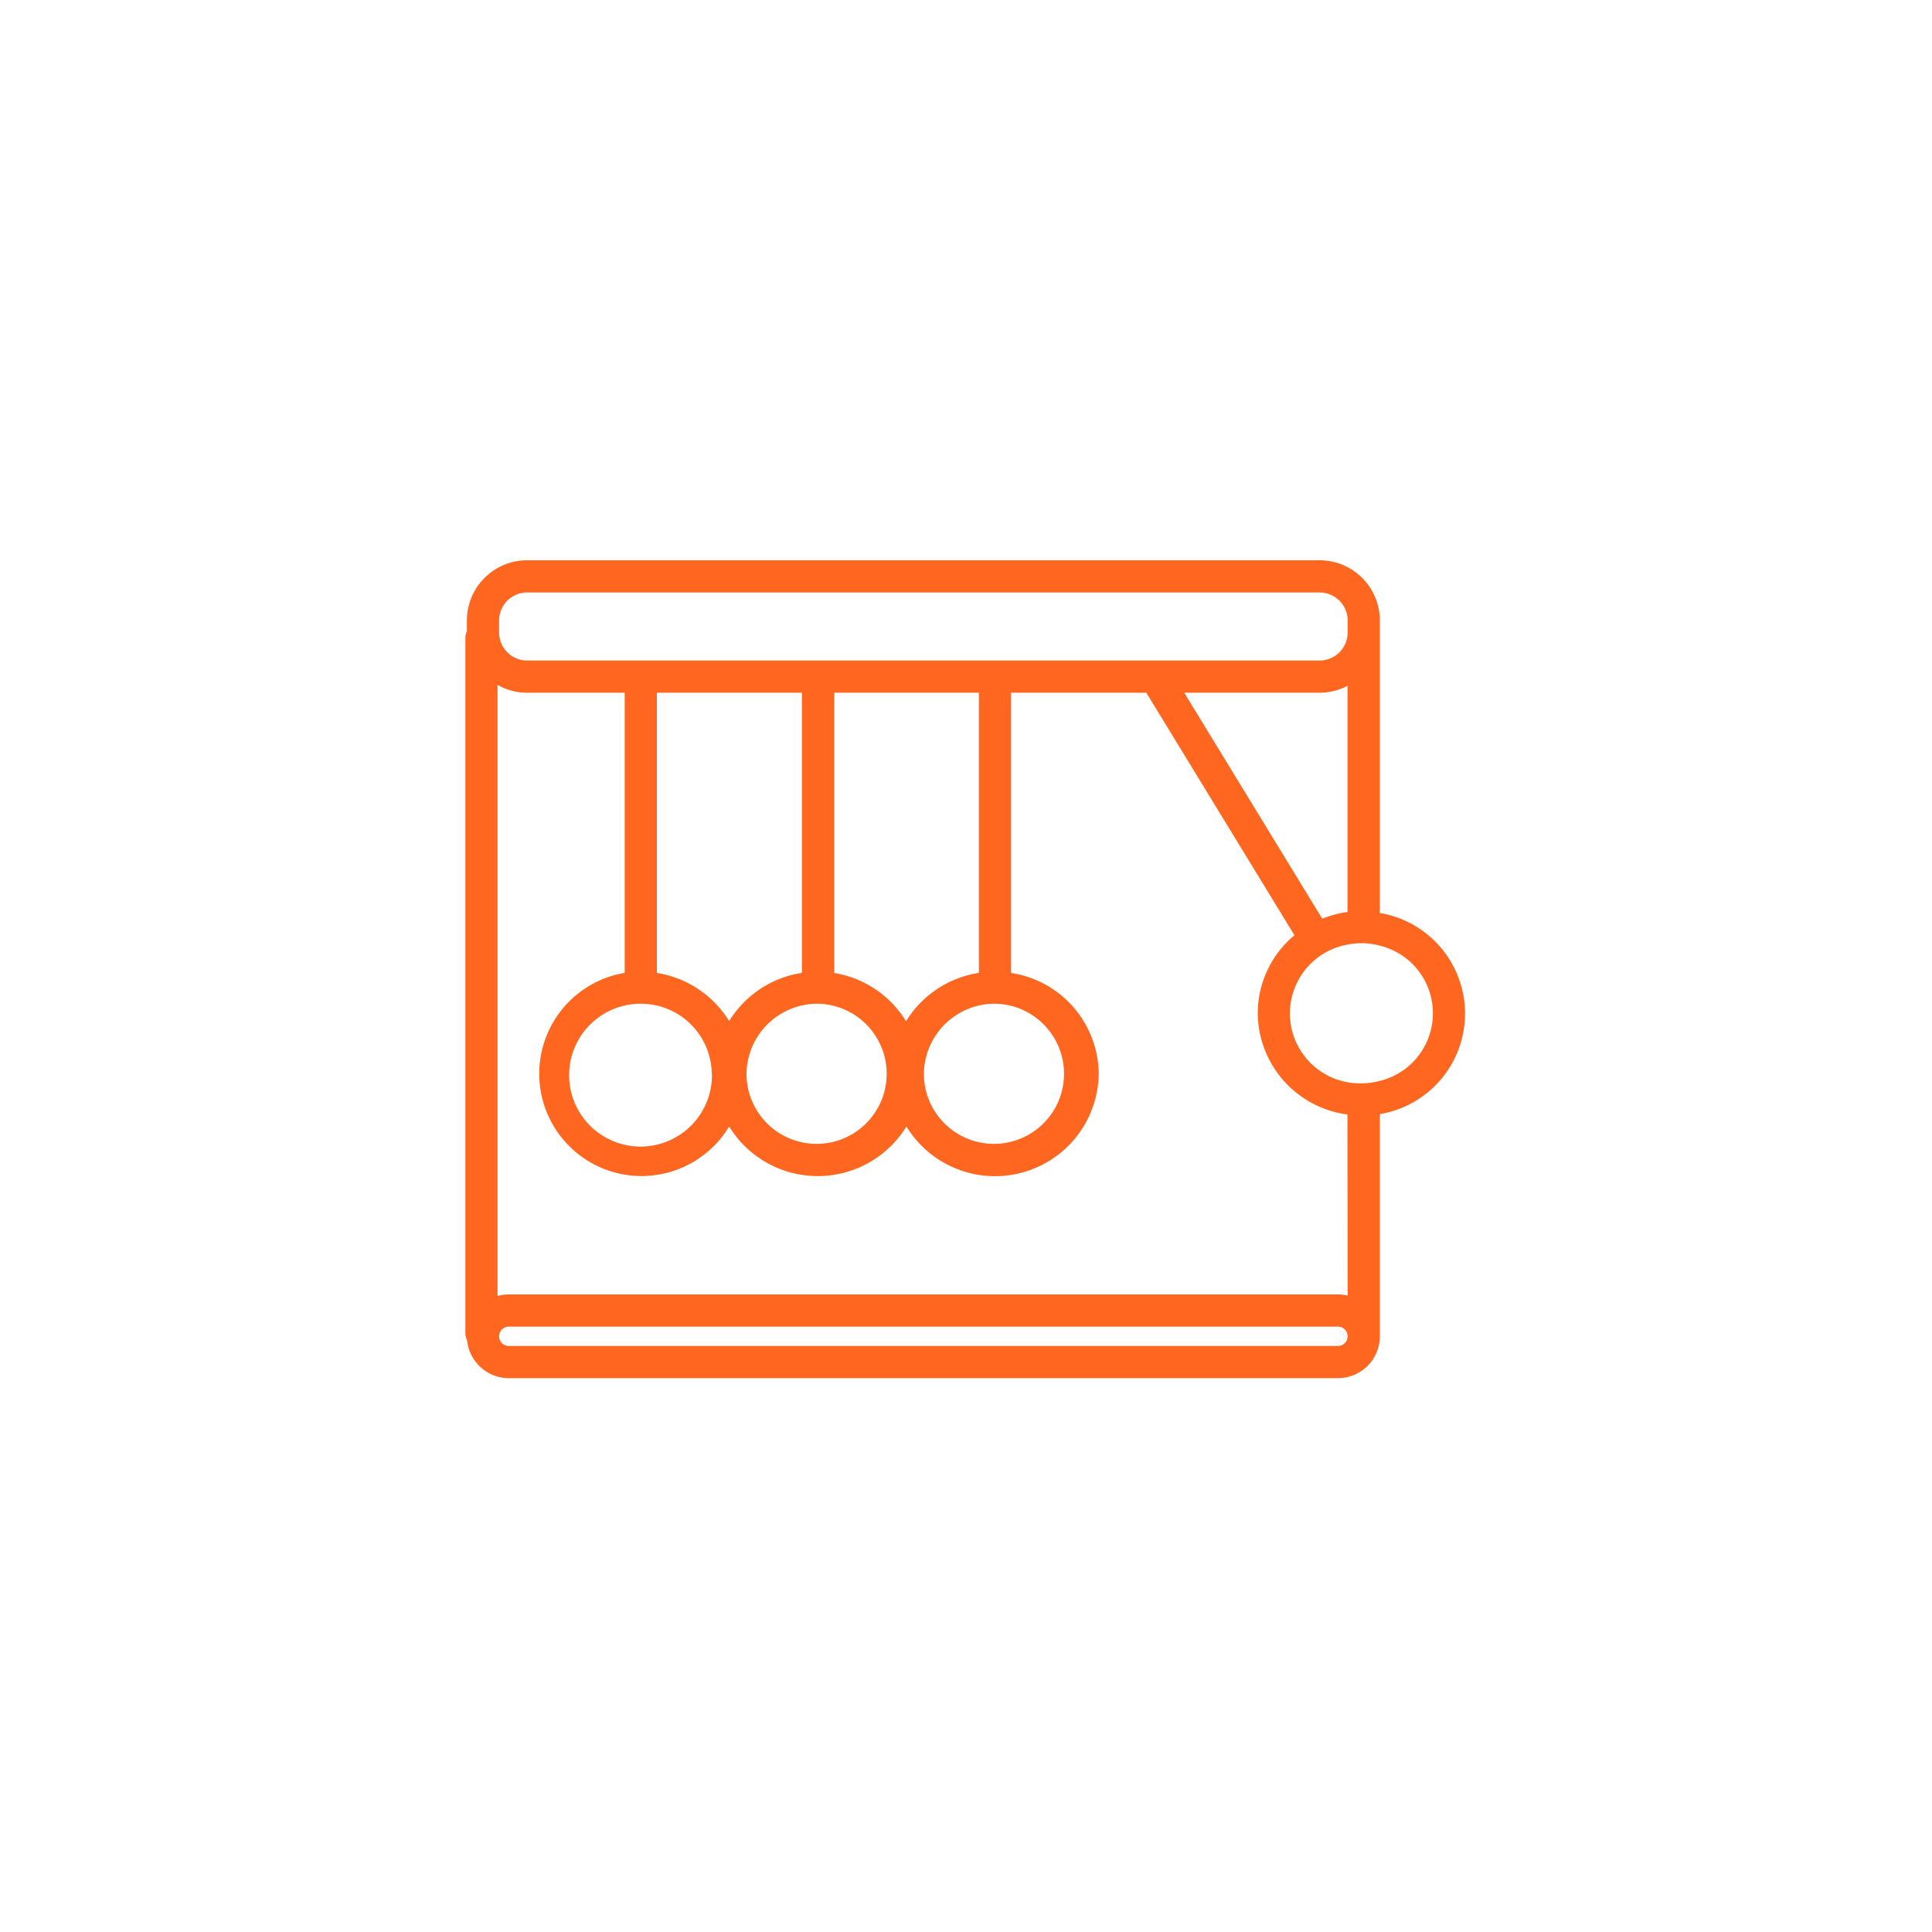 <svg id="Layer_1" data-name="Layer 1" xmlns="http://www.w3.org/2000/svg" viewBox="0 0 300 300"><defs><style>.cls-1{fill:#ff6720;}</style></defs><path class="cls-1" d="M214.26,141.73V99a2.4,2.4,0,0,0,0-.28c0-.18,0-.36,0-.54V96.35A9.35,9.35,0,0,0,204.91,87H81.85a9.35,9.35,0,0,0-9.35,9.35V98A2.5,2.5,0,0,0,72.26,99V207a2.46,2.46,0,0,0,.27,1.11A6.52,6.52,0,0,0,79,214H207.76a6.51,6.51,0,0,0,6.5-6.5c0-.11,0-.23,0-.34a1,1,0,0,0,0-.17V173a15.83,15.83,0,0,0,0-31.23ZM77.5,96.35A4.35,4.35,0,0,1,81.85,92H204.91a4.35,4.35,0,0,1,4.35,4.35v1.87a4.36,4.36,0,0,1-4.35,4.35H81.85a4.36,4.36,0,0,1-4.35-4.35Zm127.82,46.31-21.43-35.09h21a9.37,9.37,0,0,0,4.35-1.08v35.13A16.1,16.1,0,0,0,205.32,142.66ZM102,151.08V107.57h22.52v43.5a16.1,16.1,0,0,0-11.3,7.49A16.1,16.1,0,0,0,102,151.08Zm8.55,15.66a11.09,11.09,0,1,1-11.09-10.88A11,11,0,0,1,110.52,166.74ZM127,155.86a10.88,10.88,0,1,1-11.08,10.88A11,11,0,0,1,127,155.86Zm2.54-4.78V107.57H152v43.5a16.11,16.11,0,0,0-11.31,7.51A16.09,16.09,0,0,0,129.49,151.08Zm25,4.78a10.88,10.88,0,1,1-11.08,10.88A11,11,0,0,1,154.49,155.86ZM207.76,209H79a1.5,1.5,0,0,1,0-3H207.76a1.5,1.5,0,0,1,0,3Zm1.5-7.82a6.69,6.69,0,0,0-1.5-.18H79a6.64,6.64,0,0,0-1.74.24V106.35a9.28,9.28,0,0,0,4.59,1.22H97v43.5a15.88,15.88,0,1,0,16.22,23.85,16.15,16.15,0,0,0,27.53,0,16.11,16.11,0,0,0,29.86-8.17A16,16,0,0,0,157,151.08V107.57h21l23,37.66a15.78,15.78,0,0,0-5.7,12.11,16,16,0,0,0,13.93,15.72Zm5-33.34a11.14,11.14,0,0,1-2.85.38,10.86,10.86,0,0,1-2.15-21.55,11.78,11.78,0,0,1,2.15-.21,11.14,11.14,0,0,1,2.85.38,10.81,10.81,0,0,1,0,21Z"/></svg>